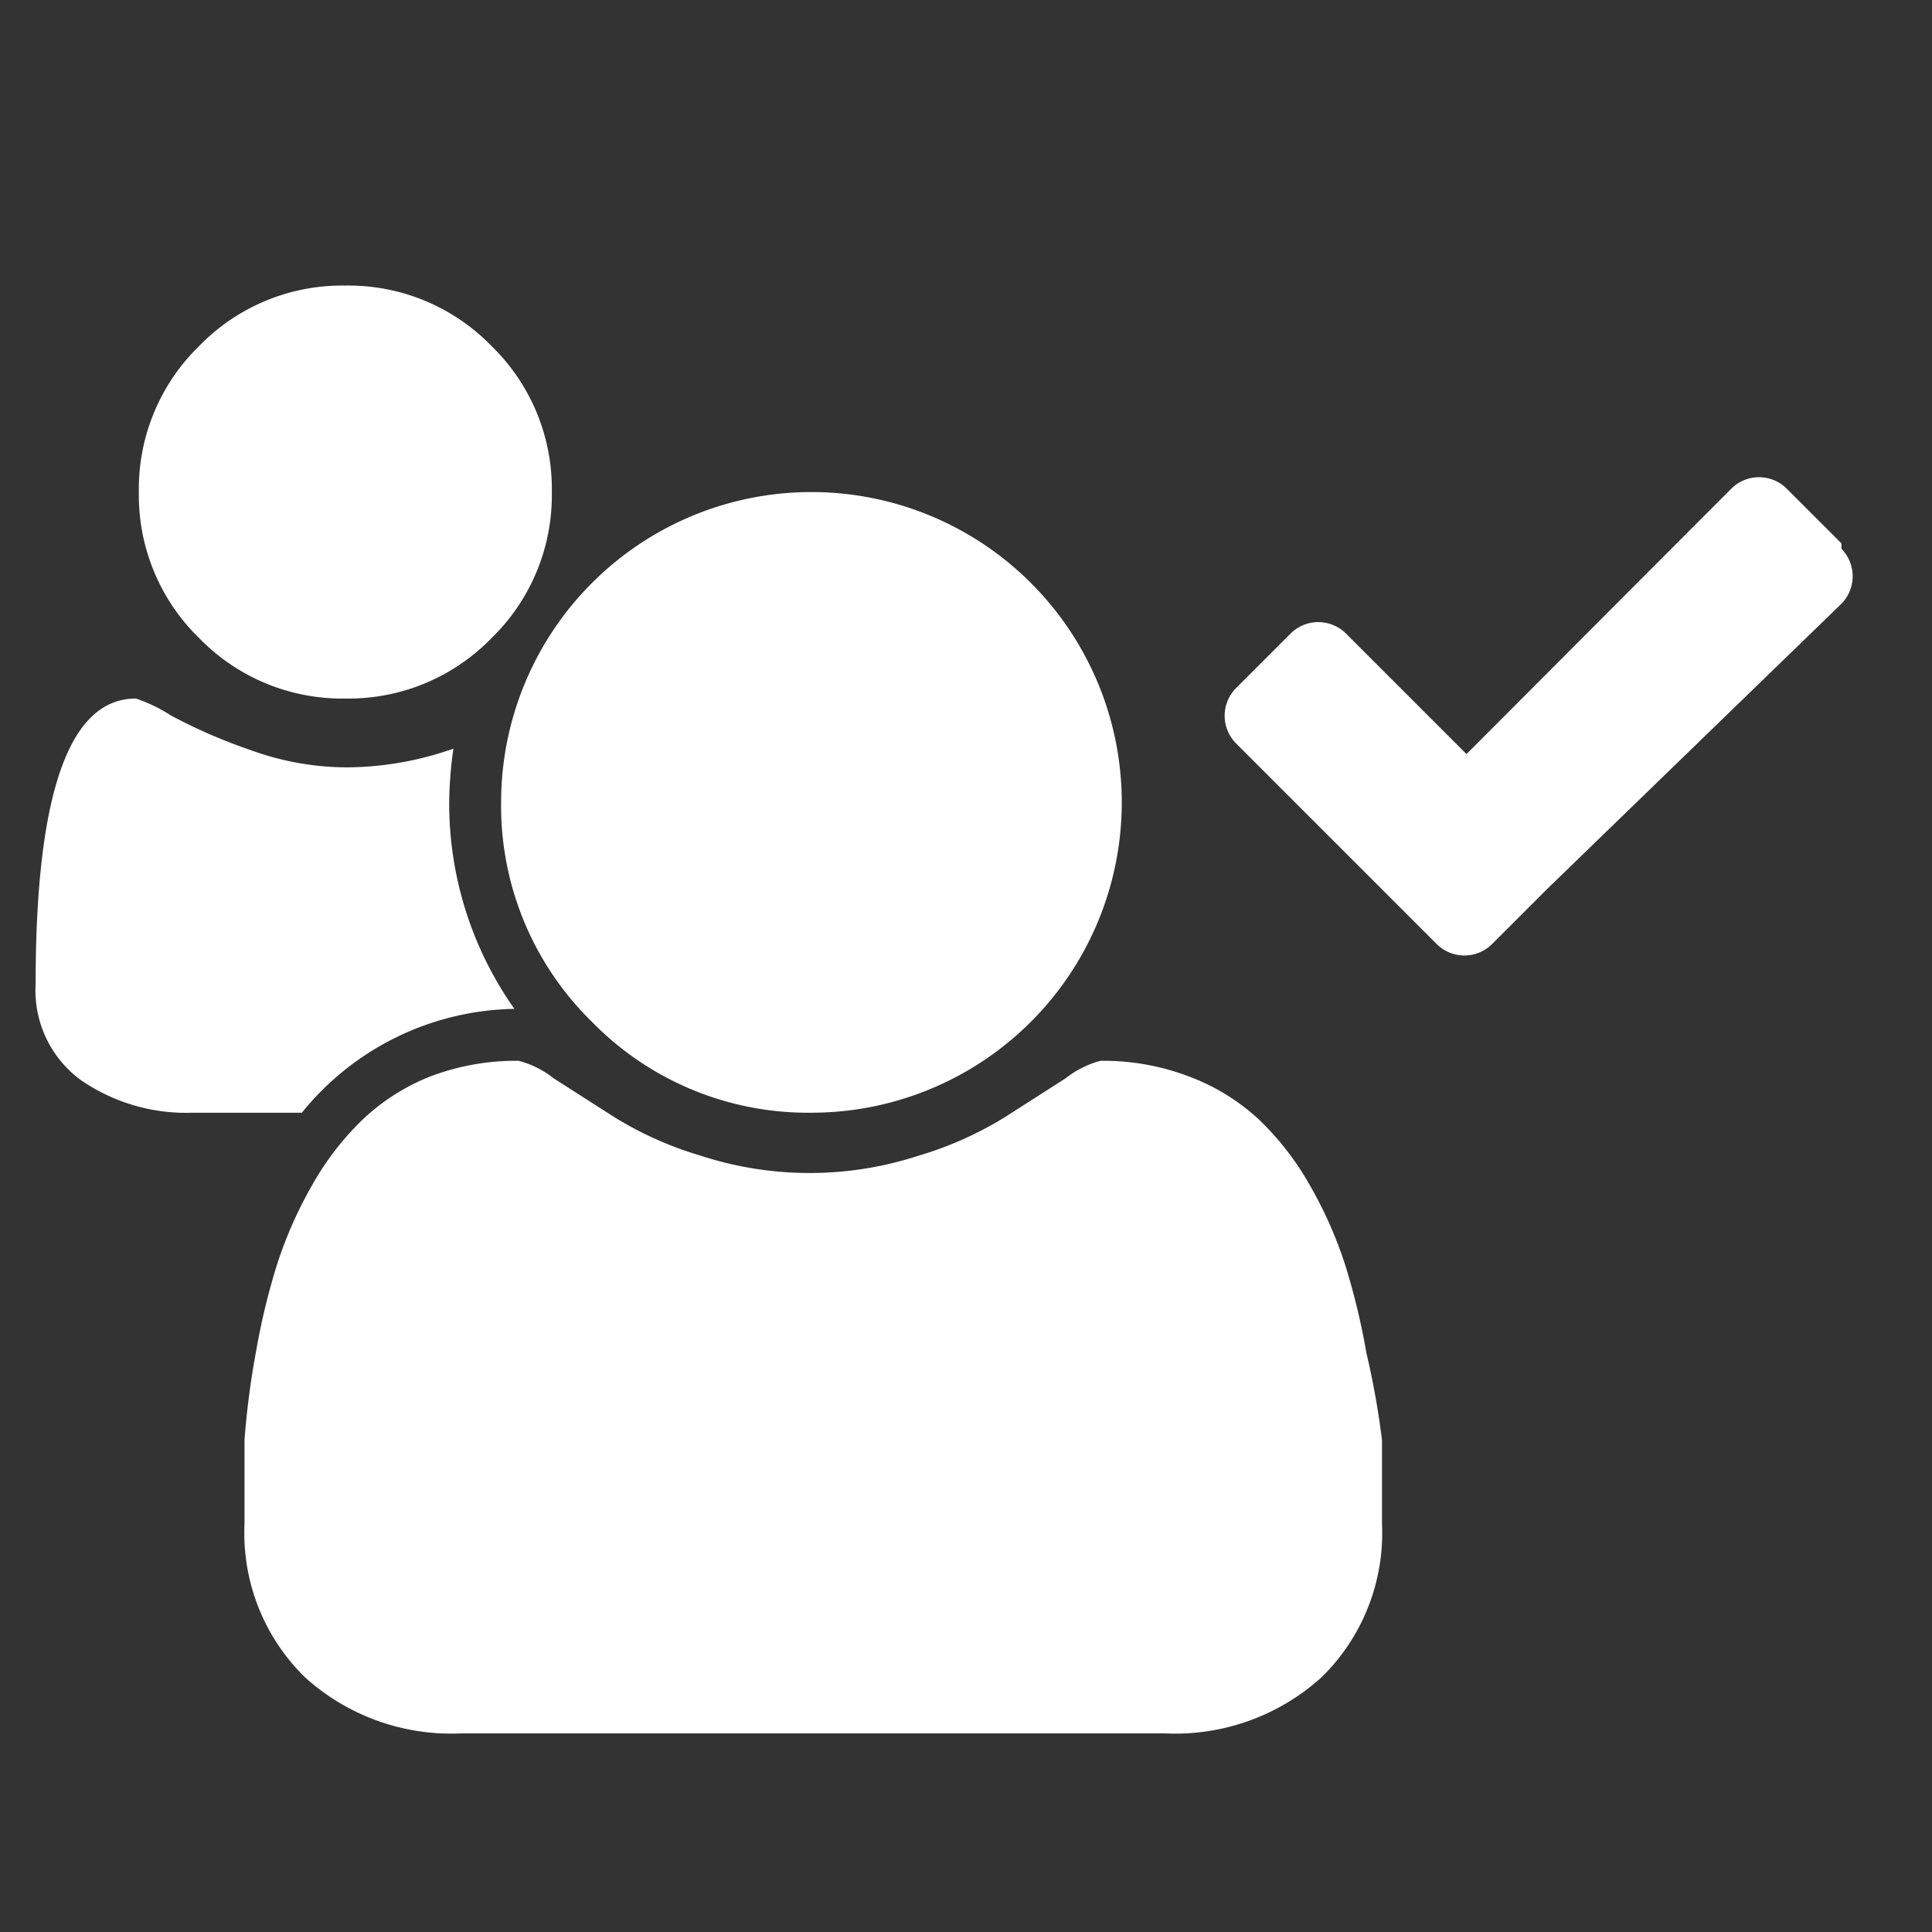 <svg id="Calque_1" data-name="Calque 1" xmlns="http://www.w3.org/2000/svg" viewBox="0 0 32 32"><rect x="0" y="0" width="32" height="32" fill="#333333" stroke="none"/><defs><style>.cls-1{fill:#fff;}</style></defs><title>utilisateur-en-ligne_32x32</title><path class="cls-1" d="M5.72,11.57a3.3,3.3,0,0,0,2.42-1,3.3,3.3,0,0,0,1-2.42,3.3,3.3,0,0,0-1-2.42,3.3,3.3,0,0,0-2.42-1,3.3,3.3,0,0,0-2.42,1,3.3,3.3,0,0,0-1,2.42,3.3,3.3,0,0,0,1,2.42A3.3,3.3,0,0,0,5.72,11.57ZM9.8,16.92a5,5,0,0,0,3.64,1.51,5.14,5.14,0,0,0,5.14-5.14,5.14,5.14,0,0,0-5.14-5.14,5.14,5.14,0,0,0-5.14,5.14A5,5,0,0,0,9.8,16.92ZM22.63,22.4a11.35,11.35,0,0,0-.35-1.45,6.89,6.89,0,0,0-.58-1.31,4.72,4.72,0,0,0-.83-1.08,3.5,3.5,0,0,0-1.15-.72,4,4,0,0,0-1.49-.27,1.58,1.58,0,0,0-.58.29l-1,.64a5.88,5.88,0,0,1-1.43.64,5.82,5.82,0,0,1-3.62,0,5.87,5.87,0,0,1-1.43-.64l-1-.64a1.58,1.58,0,0,0-.58-.29,4,4,0,0,0-1.49.27A3.5,3.5,0,0,0,6,18.55a4.71,4.71,0,0,0-.83,1.08,6.88,6.88,0,0,0-.58,1.31,11.33,11.33,0,0,0-.35,1.45,13.58,13.58,0,0,0-.19,1.46q0,.68,0,1.39a3.34,3.34,0,0,0,1,2.54,3.61,3.61,0,0,0,2.6.93H19.29a3.61,3.61,0,0,0,2.6-.93,3.34,3.34,0,0,0,1-2.54q0-.71,0-1.39A13.66,13.66,0,0,0,22.63,22.4ZM8.52,16.71a5.9,5.9,0,0,1-1.08-3.43,6.65,6.65,0,0,1,.07-.88,5.37,5.37,0,0,1-1.78.31,4.7,4.7,0,0,1-1.59-.29,8.82,8.82,0,0,1-1.31-.57,2.55,2.55,0,0,0-.58-.28q-1.66,0-1.66,4.73a1.84,1.84,0,0,0,.75,1.59,3.07,3.07,0,0,0,1.85.54H5A4.62,4.62,0,0,1,8.52,16.71ZM30.5,9l-.91-.91a.65.65,0,0,0-.91,0l-4.39,4.4-2-2a.65.65,0,0,0-.91,0l-.91.91a.65.65,0,0,0,0,.91l2.42,2.42.91.91a.65.65,0,0,0,.91,0l.91-.91L30.5,10a.65.65,0,0,0,0-.91Z"/></svg>